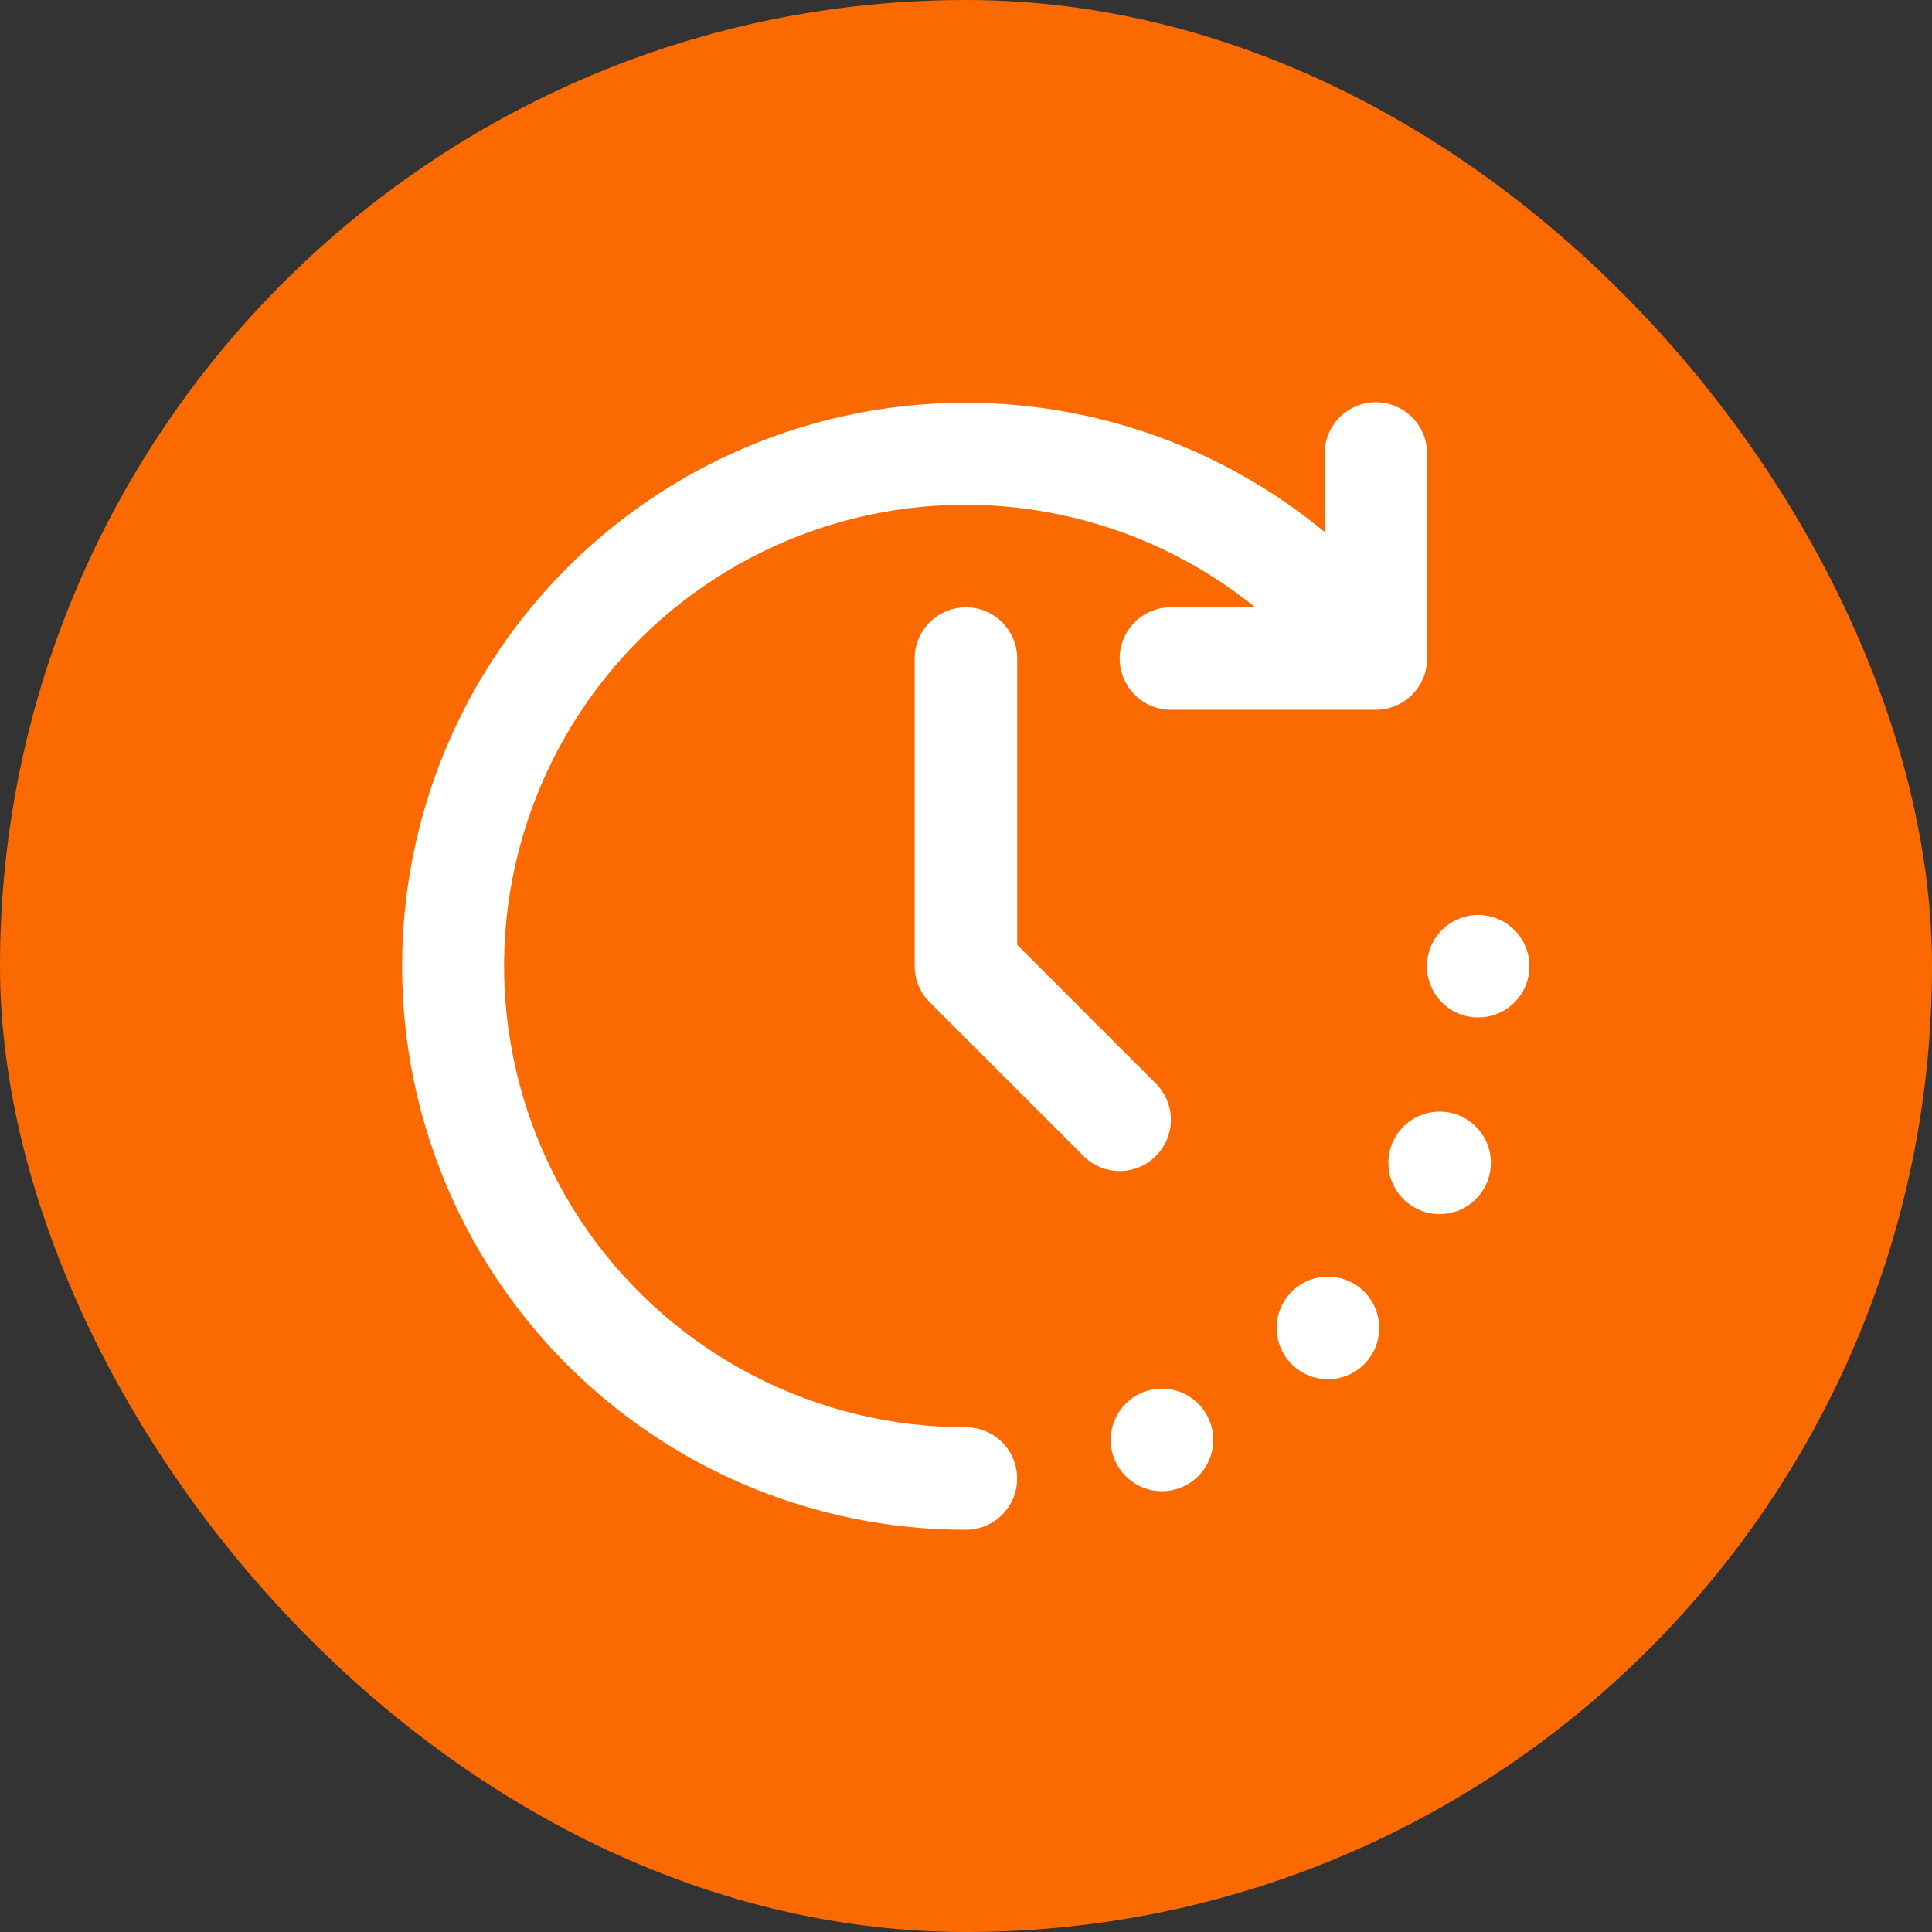 <svg width="24" height="24" viewBox="0 0 24 24" fill="none" xmlns="http://www.w3.org/2000/svg">
<rect x="0" y="0" width="24" height="24" fill="#333333" stroke="none"/>
<rect width="24" height="24" rx="12" fill="#FA6A00"/>
<path d="M17.884 15.082C18.235 15.082 18.52 14.797 18.52 14.445C18.52 14.094 18.235 13.809 17.884 13.809C17.532 13.809 17.247 14.094 17.247 14.445C17.247 14.797 17.532 15.082 17.884 15.082Z" fill="white"/>
<path d="M16.496 17.133C16.848 17.133 17.133 16.848 17.133 16.496C17.133 16.144 16.848 15.859 16.496 15.859C16.144 15.859 15.859 16.144 15.859 16.496C15.859 16.848 16.144 17.133 16.496 17.133Z" fill="white"/>
<path d="M18.362 12.639C18.714 12.639 18.999 12.354 18.999 12.003C18.999 11.651 18.714 11.366 18.362 11.366C18.011 11.366 17.726 11.651 17.726 12.003C17.726 12.354 18.011 12.639 18.362 12.639Z" fill="white"/>
<path d="M14.434 18.524C14.786 18.524 15.071 18.239 15.071 17.887C15.071 17.535 14.786 17.25 14.434 17.25C14.083 17.25 13.798 17.535 13.798 17.887C13.798 18.239 14.083 18.524 14.434 18.524Z" fill="white"/>
<path d="M11.999 17.73C11.082 17.731 10.178 17.512 9.363 17.091C8.548 16.671 7.846 16.061 7.316 15.312C6.786 14.564 6.444 13.7 6.317 12.791C6.19 11.883 6.283 10.958 6.589 10.093C6.894 9.229 7.402 8.45 8.07 7.822C8.739 7.195 9.548 6.737 10.431 6.487C11.313 6.237 12.242 6.203 13.14 6.387C14.039 6.571 14.88 6.967 15.593 7.544H14.545C14.376 7.544 14.214 7.611 14.095 7.73C13.976 7.849 13.909 8.011 13.909 8.18C13.909 8.349 13.976 8.511 14.095 8.63C14.214 8.75 14.376 8.817 14.545 8.817H17.092C17.261 8.817 17.422 8.75 17.542 8.63C17.661 8.511 17.728 8.349 17.728 8.18V5.634C17.728 5.465 17.661 5.303 17.542 5.184C17.422 5.064 17.261 4.997 17.092 4.997C16.923 4.997 16.761 5.064 16.642 5.184C16.522 5.303 16.455 5.465 16.455 5.634V6.608C15.589 5.893 14.564 5.396 13.466 5.16C12.368 4.924 11.229 4.955 10.145 5.252C9.062 5.549 8.066 6.102 7.241 6.865C6.417 7.628 5.788 8.578 5.408 9.635C5.028 10.692 4.908 11.825 5.058 12.938C5.208 14.051 5.624 15.112 6.27 16.031C6.916 16.95 7.774 17.699 8.771 18.217C9.768 18.734 10.875 19.004 11.999 19.003C12.168 19.003 12.329 18.936 12.449 18.817C12.568 18.697 12.635 18.535 12.635 18.366C12.635 18.198 12.568 18.036 12.449 17.916C12.329 17.797 12.168 17.73 11.999 17.73Z" fill="white"/>
<path d="M14.359 14.36C14.478 14.241 14.545 14.079 14.545 13.91C14.545 13.742 14.478 13.58 14.359 13.46L12.636 11.737V8.181C12.636 8.012 12.569 7.85 12.449 7.73C12.33 7.611 12.168 7.544 11.999 7.544C11.83 7.544 11.668 7.611 11.549 7.73C11.429 7.85 11.362 8.012 11.362 8.181V12C11.362 12.169 11.429 12.331 11.549 12.45L13.459 14.36C13.578 14.48 13.74 14.547 13.909 14.547C14.078 14.547 14.24 14.48 14.359 14.36Z" fill="white"/>
</svg>
